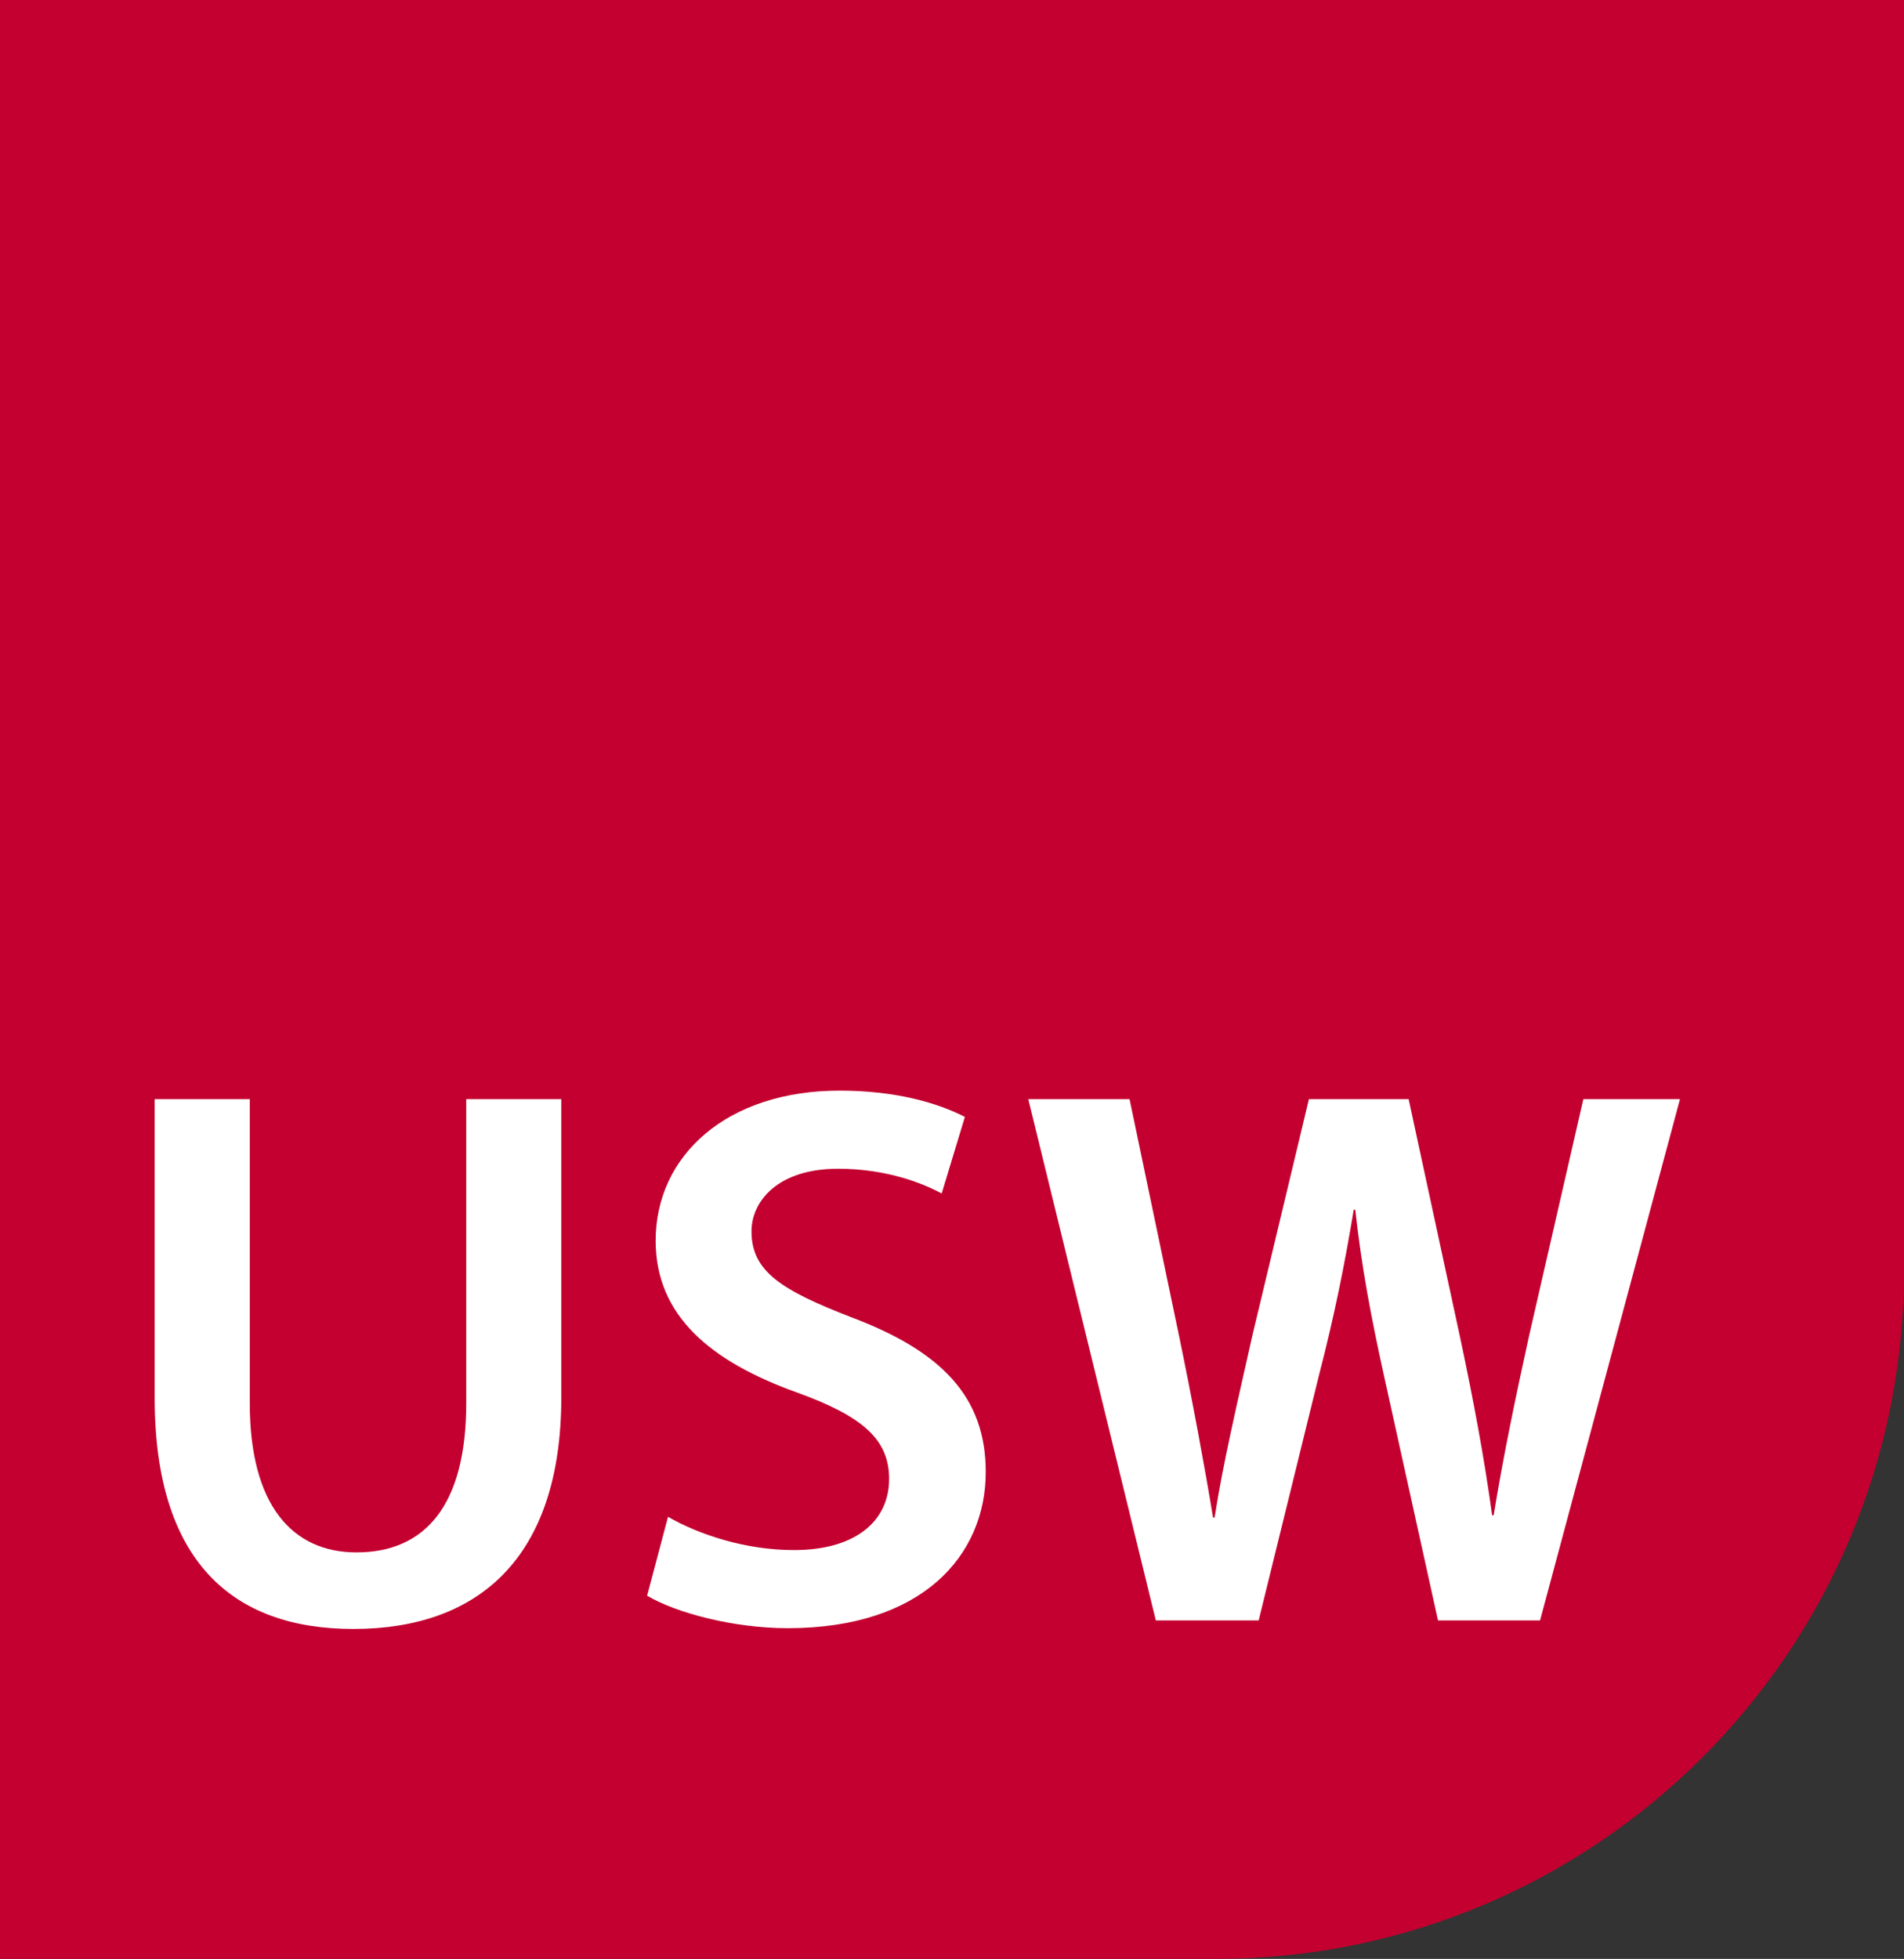 <?xml version="1.0" encoding="utf-8"?>
<!-- Generator: Adobe Illustrator 16.0.0, SVG Export Plug-In . SVG Version: 6.00 Build 0)  -->
<!DOCTYPE svg PUBLIC "-//W3C//DTD SVG 1.1//EN" "http://www.w3.org/Graphics/SVG/1.1/DTD/svg11.dtd">
<svg version="1.1" id="outlined" xmlns="http://www.w3.org/2000/svg" xmlns:xlink="http://www.w3.org/1999/xlink" x="0px" y="0px"
	 width="238.481px" height="245.242px" viewBox="0 0 238.481 245.242" enable-background="new 0 0 238.481 245.242"
	 xml:space="preserve">
<rect x="0" y="0" width="238.481" height="245.242" fill="#333333" stroke="none"/>
<path fill="#C3002F" d="M0,0v245.242h152.311c47.592,0,86.171-38.58,86.171-86.172V0H0z"/>
<g>
	<path fill="#FFFFFF" d="M31.284,137.605v38.055c0,12.782,5.326,18.688,13.363,18.688c8.618,0,13.75-5.906,13.75-18.688v-38.055
		h11.91v37.28c0,20.142-10.361,29.05-26.048,29.05c-15.105,0-24.886-8.425-24.886-28.952v-37.378H31.284z"/>
	<path fill="#FFFFFF" d="M83.671,189.895c3.873,2.227,9.683,4.163,15.783,4.163c7.649,0,11.91-3.583,11.91-8.908
		c0-4.938-3.292-7.844-11.619-10.846c-10.749-3.873-17.624-9.586-17.624-18.979c0-10.651,8.909-18.786,23.046-18.786
		c7.069,0,12.298,1.549,15.687,3.292l-2.905,9.587c-2.324-1.259-6.875-3.099-12.976-3.099c-7.553,0-10.845,4.067-10.845,7.844
		c0,5.035,3.776,7.359,12.491,10.748c11.329,4.261,16.848,9.974,16.848,19.366c0,10.458-7.94,19.561-24.789,19.561
		c-6.875,0-14.041-1.938-17.624-4.066L83.671,189.895z"/>
	<path fill="#FFFFFF" d="M144.772,202.87l-15.977-65.265h12.685l6.197,29.631c1.646,7.94,3.195,16.268,4.261,22.756h0.193
		c1.065-6.876,2.905-14.622,4.745-22.853l7.069-29.534h12.491l6.487,30.019c1.646,7.746,3.001,15.009,3.97,22.077h0.193
		c1.162-7.165,2.711-14.621,4.455-22.562l6.777-29.534h12.104l-17.526,65.265h-12.781l-6.779-30.695
		c-1.646-7.456-2.808-13.653-3.583-20.722h-0.193c-1.162,6.972-2.421,13.266-4.356,20.722l-7.554,30.695H144.772z"/>
</g>
</svg>
